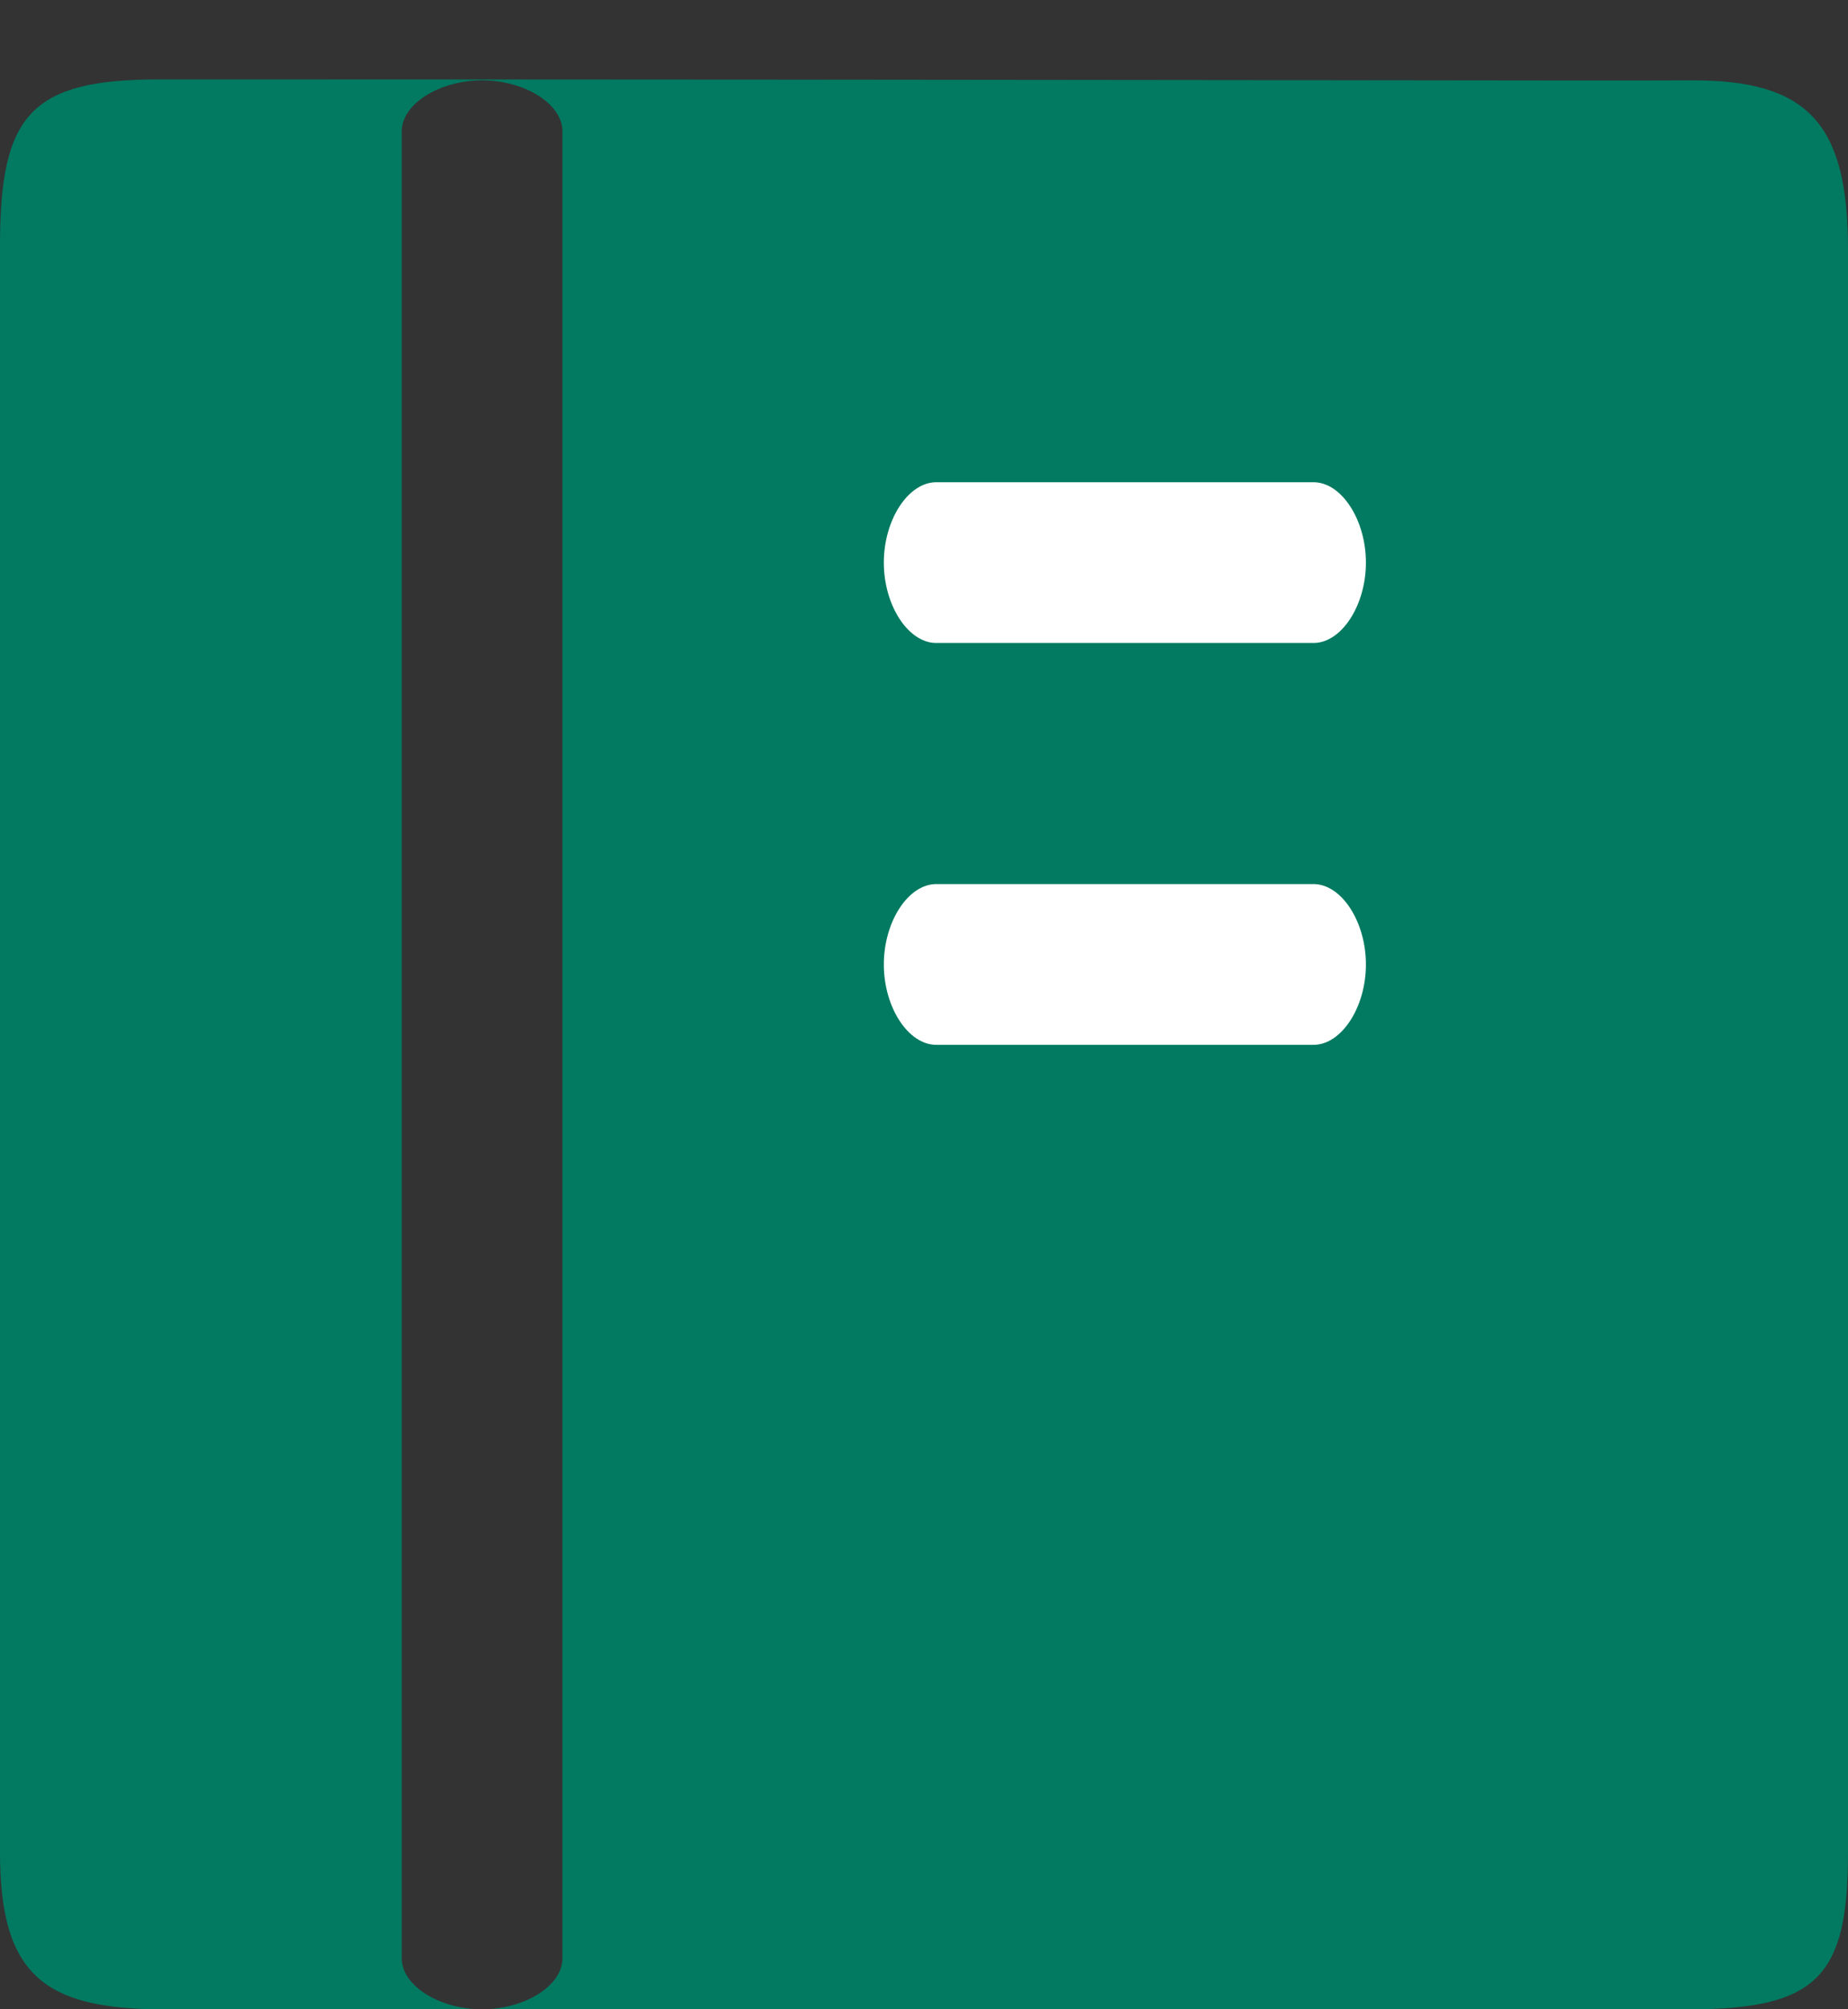 <?xml version="1.0" encoding="UTF-8"?>
<svg width="23px" height="25px" viewBox="0 0 23 25" version="1.1" xmlns="http://www.w3.org/2000/svg" xmlns:xlink="http://www.w3.org/1999/xlink">
    <rect x="0" y="0" width="23" height="25" fill="#333333" stroke="none"/>
    <!-- Generator: Sketch 55.1 (78136) - https://sketchapp.com -->
    <title>文档选中</title>
    <desc>Created with Sketch.</desc>
    <g id="页面1" stroke="none" stroke-width="1" fill="none" fill-rule="evenodd">
        <g id="文档选中" fill-rule="nonzero">
            <path d="M1.988,0.988 C13.824,0.988 20.06,1.008 21.029,1 C22.519,0.988 23,1.551 23,3.108 C23,4.365 23,11.012 23,23.049 C23,24.586 22.625,25 21.029,25 C19.433,25 3.516,25 2.029,25 C0.542,25 0,24.565 0,23.048 C0,21.815 0,15.15 0,3.053 C0,1.419 0.388,0.988 1.988,0.988 Z M6,25 C6.533,25 7,24.705 7,24.368 L7,1.632 C7,1.295 6.533,1 6,1 C5.467,1 5,1.295 5,1.632 L5,24.368 C5,24.705 5.467,25 6,25 Z" id="形状结合" fill="#017A61"></path>
            <path d="M16.348,8 L11.652,8 C11.304,8 11,7.533 11,7 C11,6.467 11.304,6 11.652,6 L16.348,6 C16.696,6 17,6.467 17,7 C17,7.533 16.696,8 16.348,8 L16.348,8 Z" id="路径" fill="#FFFFFF"></path>
            <path d="M16.348,13 L11.652,13 C11.304,13 11,12.533 11,12 C11,11.467 11.304,11 11.652,11 L16.348,11 C16.696,11 17,11.467 17,12 C17,12.533 16.696,13 16.348,13 L16.348,13 Z" id="路径" fill="#FFFFFF"></path>
        </g>
    </g>
</svg>